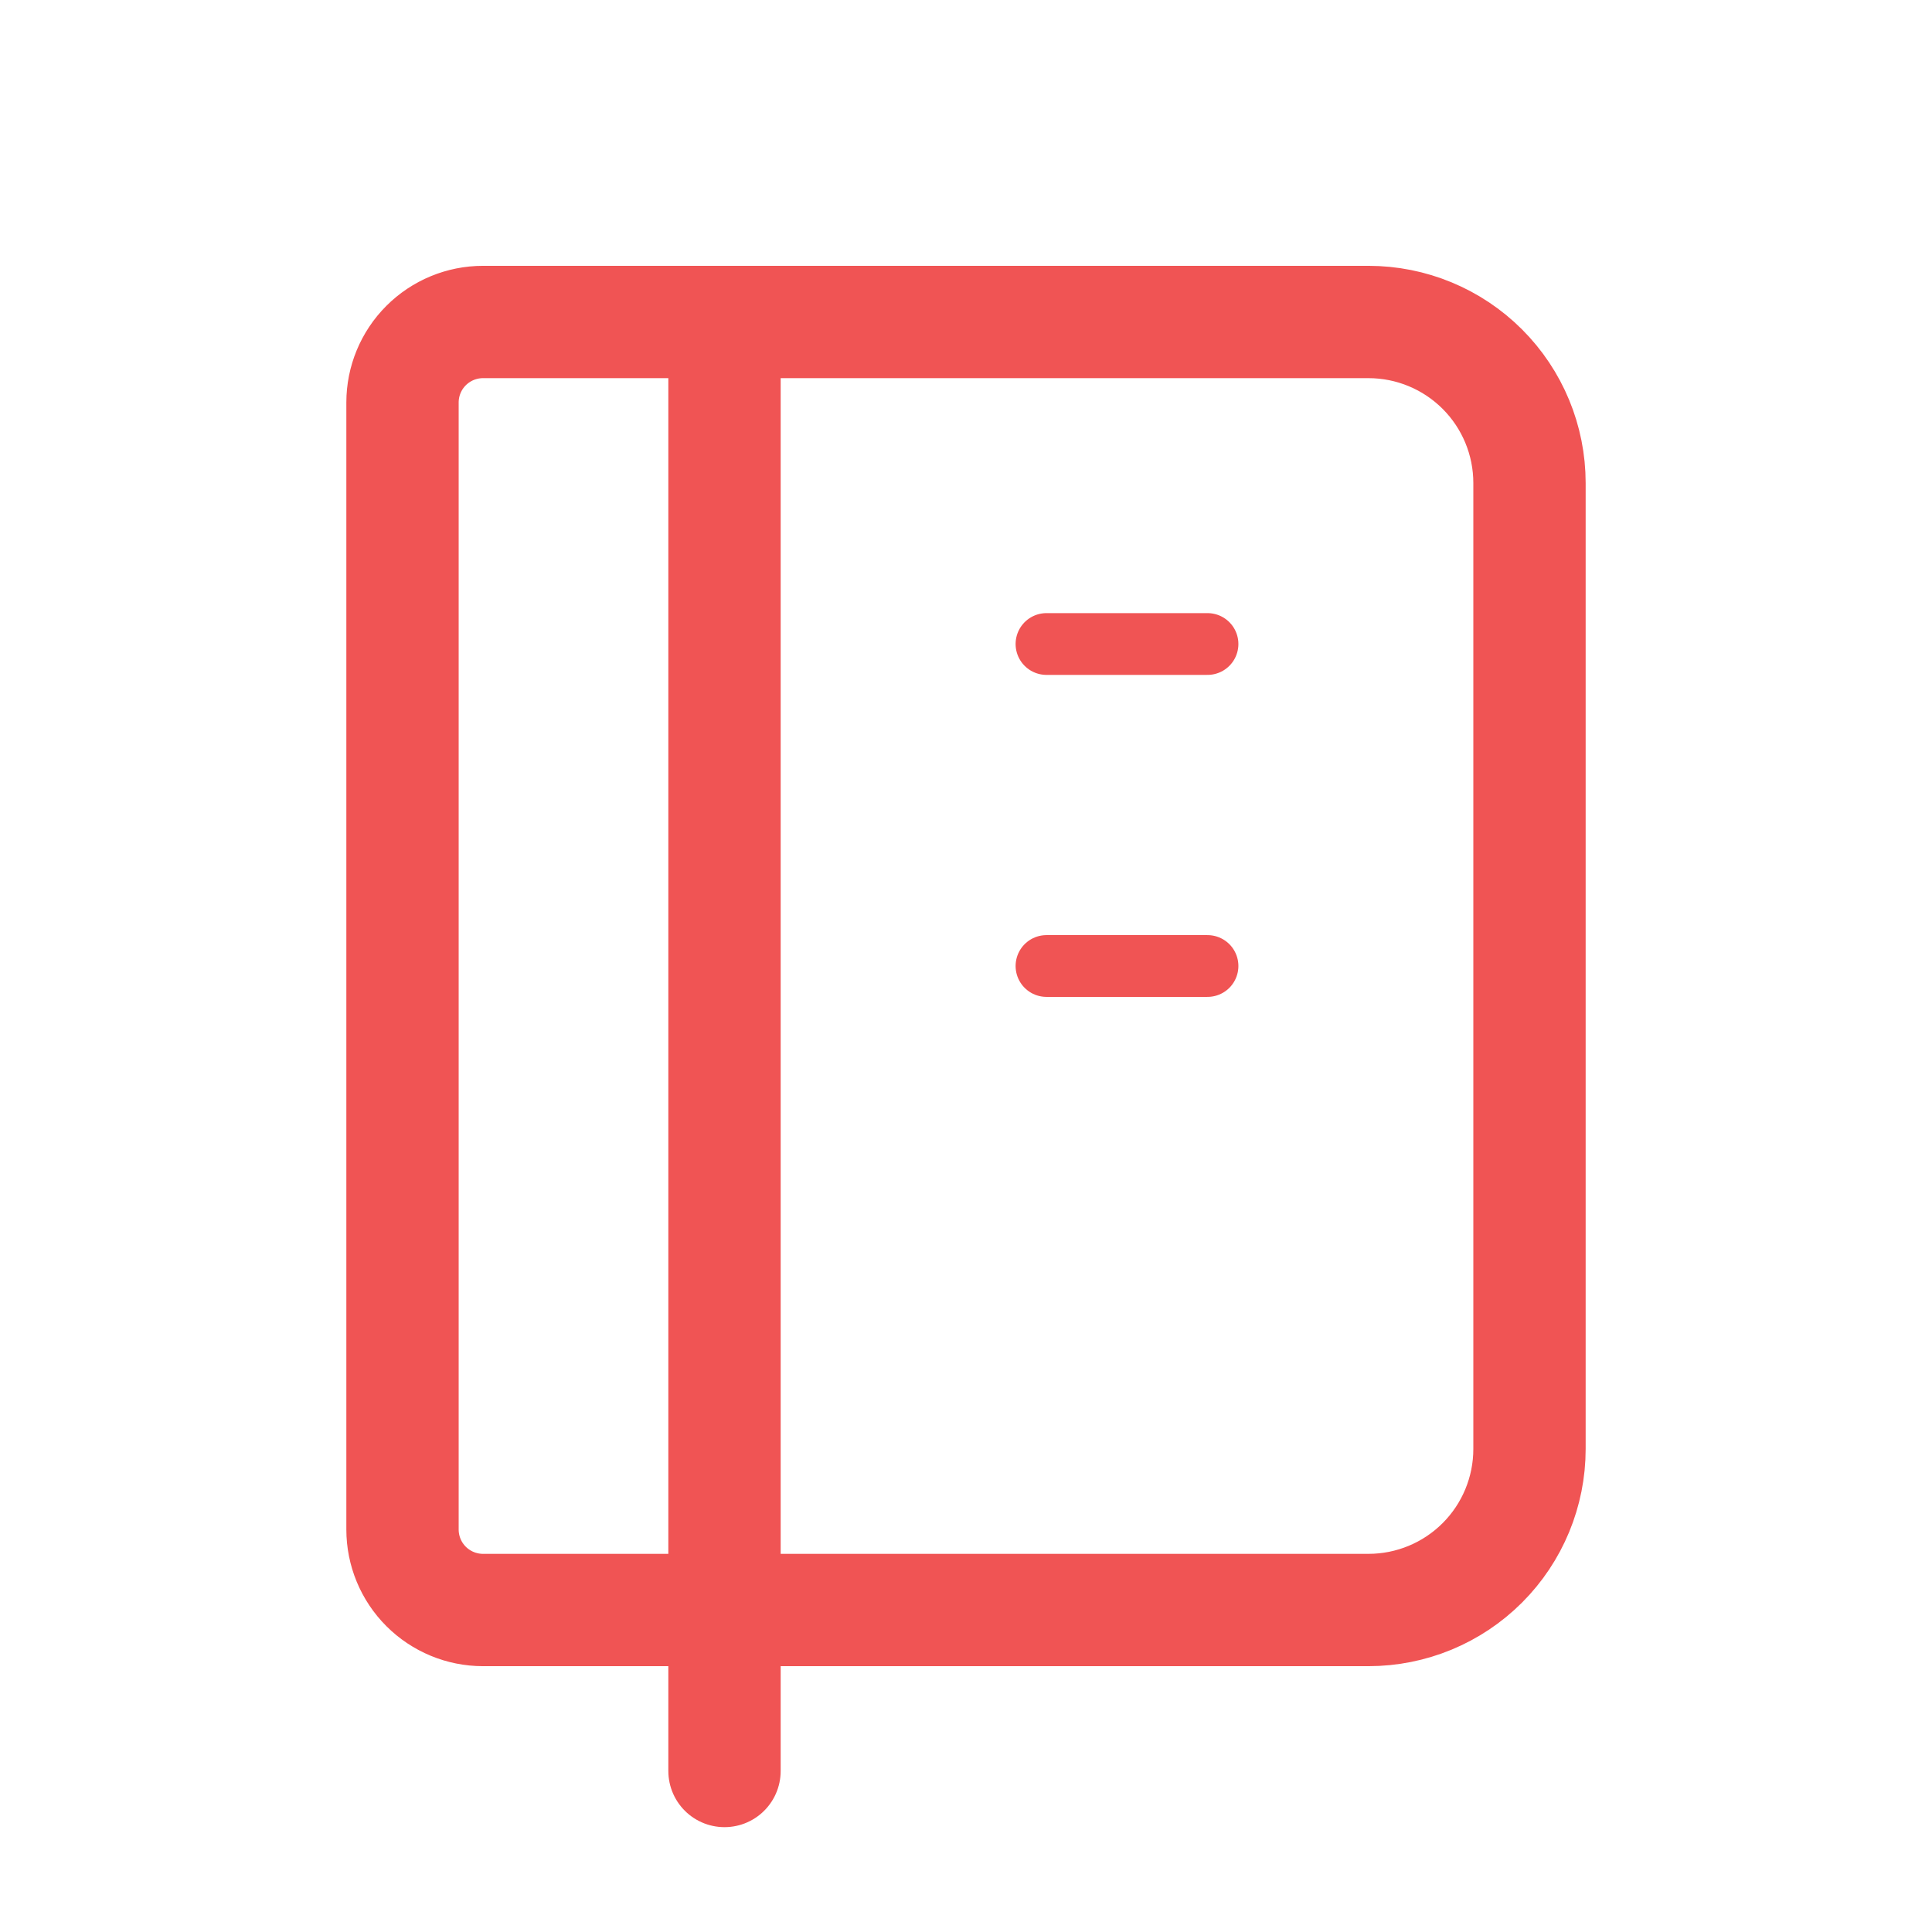 <svg width="86" height="86" viewBox="0 0 86 86" fill="none" xmlns="http://www.w3.org/2000/svg">
<path d="M32.25 14.333V78.833M21.5 14.333H60.917C62.817 14.333 64.64 15.088 65.984 16.432C67.328 17.776 68.083 19.599 68.083 21.5V64.5C68.083 66.401 67.328 68.224 65.984 69.568C64.64 70.912 62.817 71.667 60.917 71.667H21.5C20.55 71.667 19.638 71.289 18.966 70.617C18.294 69.945 17.917 69.034 17.917 68.083V17.917C17.917 16.966 18.294 16.055 18.966 15.383C19.638 14.711 20.55 14.333 21.5 14.333V14.333Z" stroke="#F05454" stroke-width="5" stroke-linecap="round" stroke-linejoin="round"/>
<path d="M46.583 28.667H53.75" stroke="#F05454" stroke-width="2.75" stroke-linecap="round" stroke-linejoin="round"/>
<path d="M46.583 43H53.75" stroke="#F05454" stroke-width="2.75" stroke-linecap="round" stroke-linejoin="round"/>
</svg>
